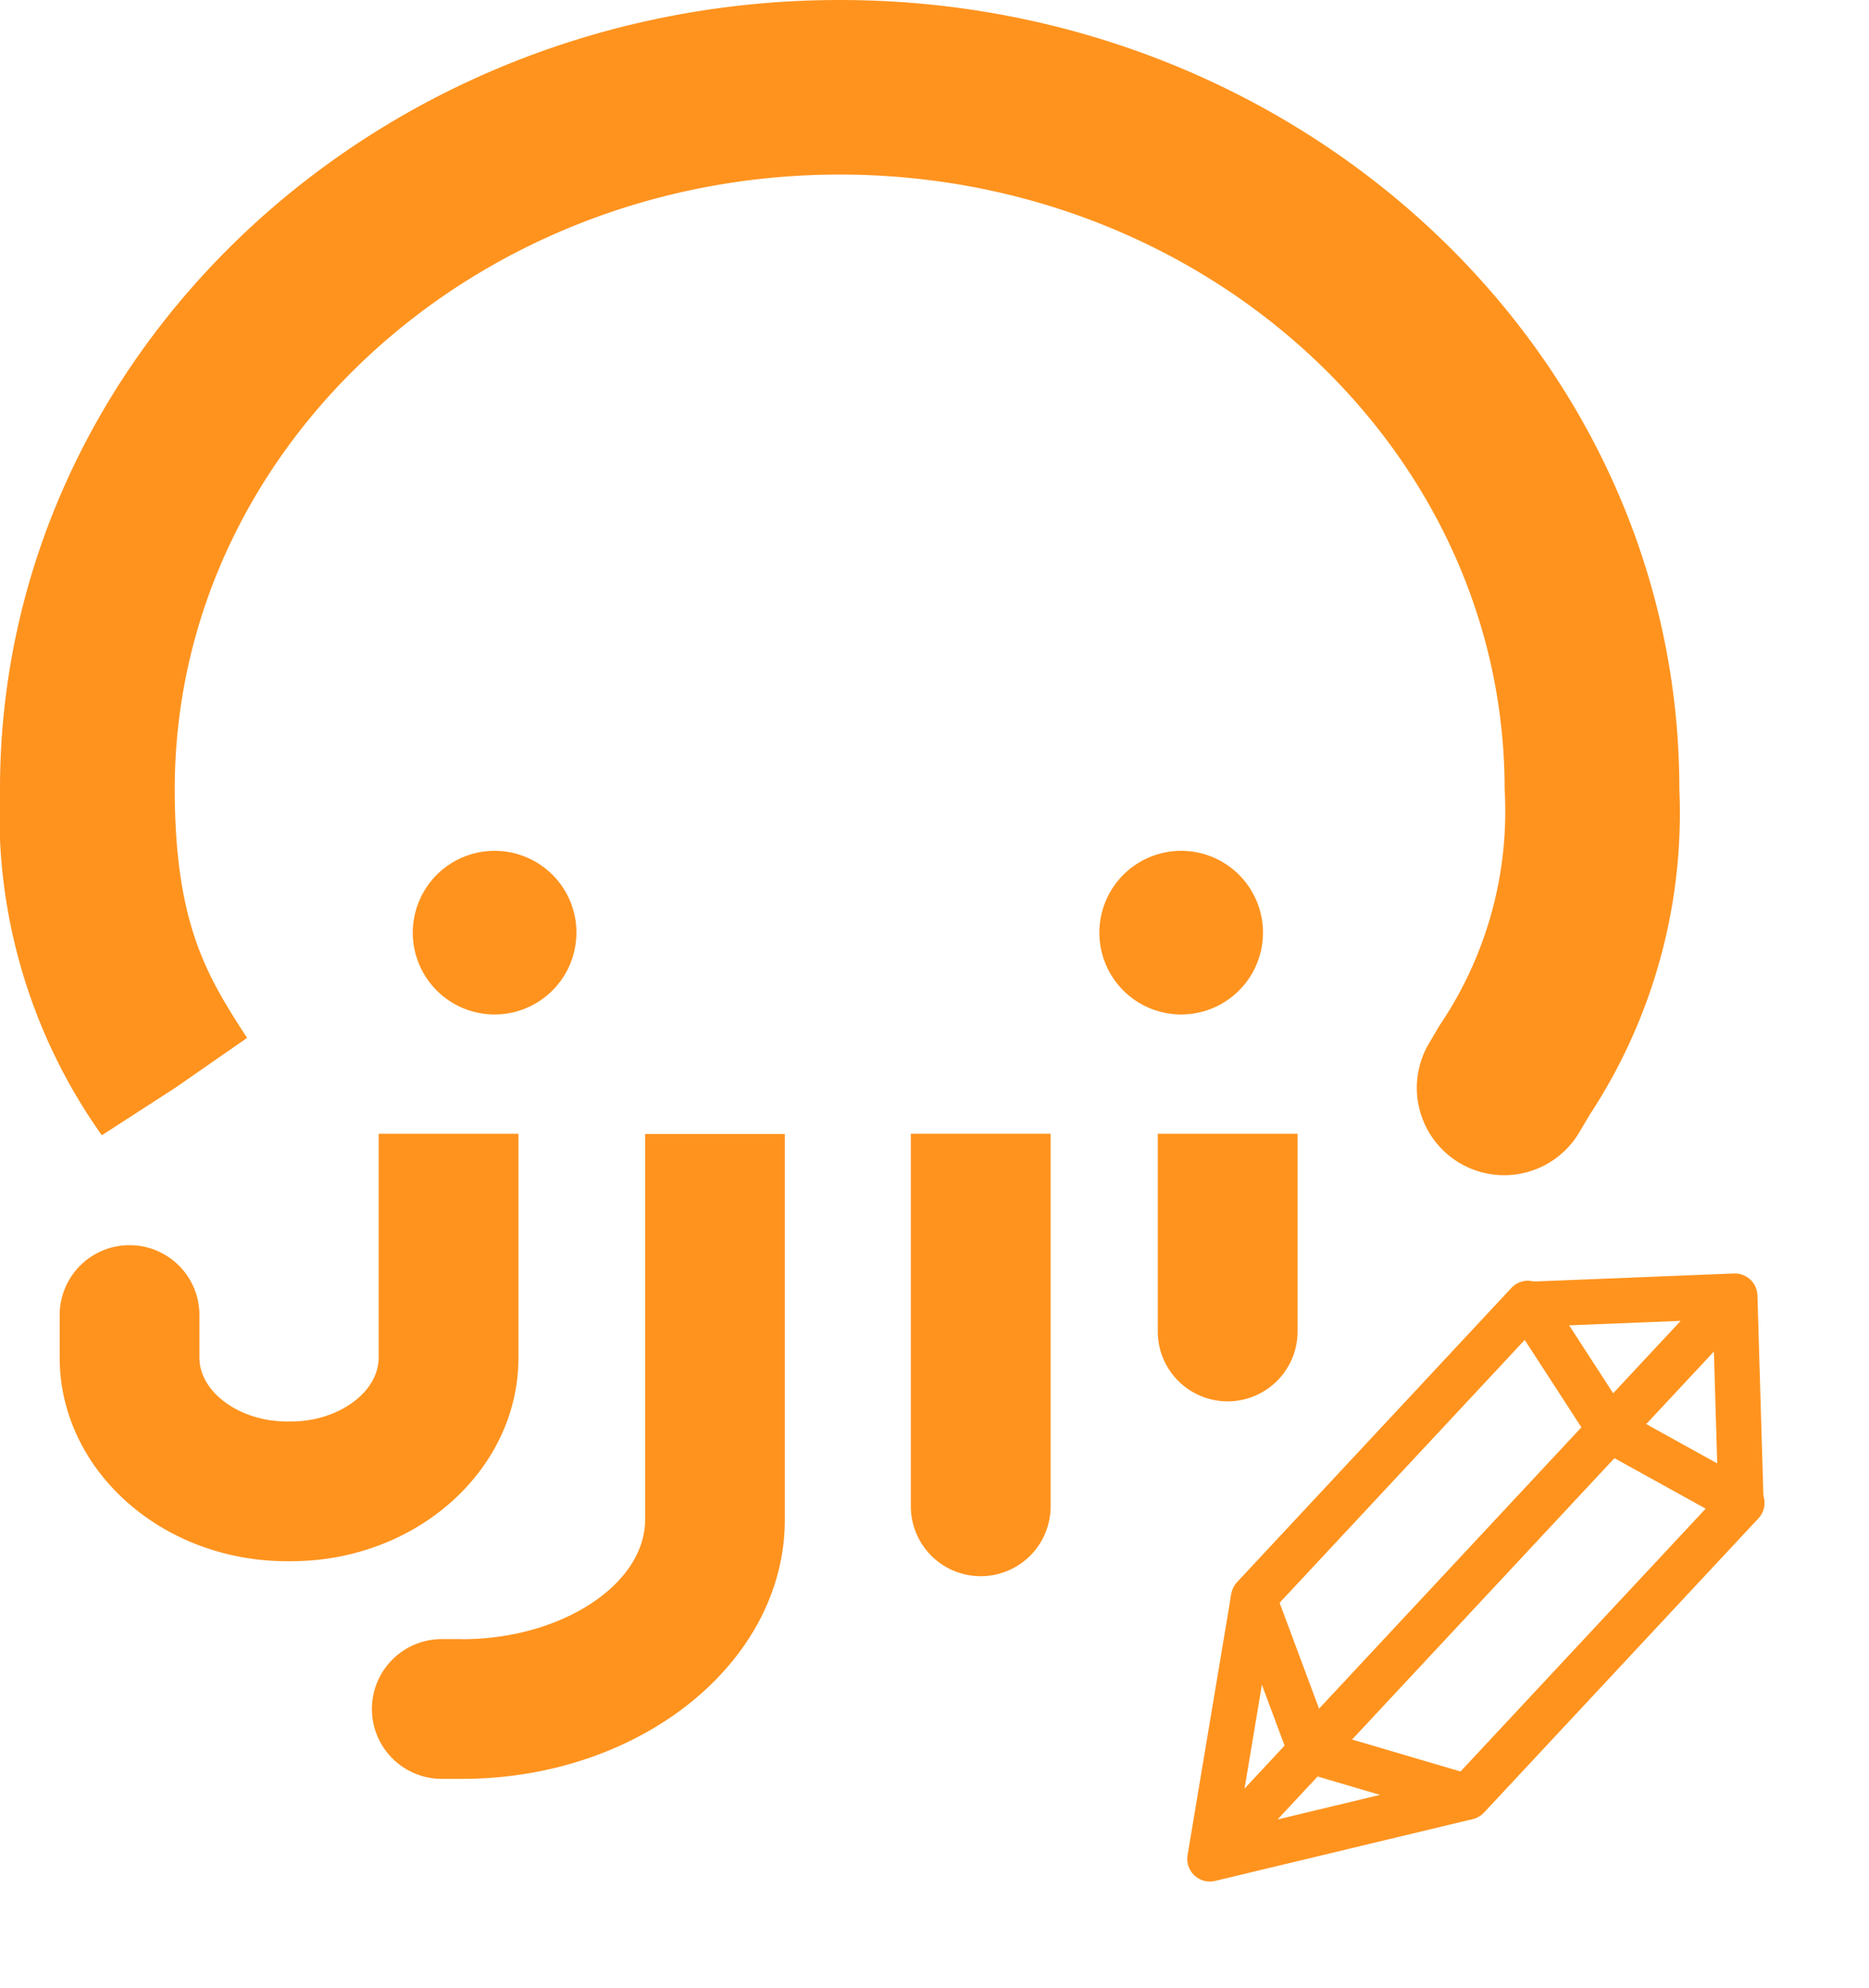 <svg xmlns="http://www.w3.org/2000/svg" width="62.027" height="65.975"><defs><style>.cls-1{fill:#ff931e}.cls-2{fill:none;stroke:#ff931e;stroke-linejoin:round;stroke-width:1.5px}</style></defs><path d="M9.657 47.172h-.129c-1.579 0-2.91-.973-2.91-2.121v-1.363a2.319 2.319 0 1 0-4.637 0v1.363c0 3.727 3.384 6.758 7.548 6.758h.129c4.163 0 7.548-3.031 7.548-6.758v-7.426h-4.639v7.426c0 1.148-1.334 2.121-2.91 2.121" class="cls-1"/><path d="M15.335 54.394h-.625a2.319 2.319 0 1 0 0 4.637h.625c5.907 0 10.711-3.859 10.711-8.6v-12.8h-4.637v12.8c0 2.15-2.781 3.966-6.074 3.966m17.213-2.091a2.32 2.32 0 0 0 2.32-2.32V37.623h-4.64v12.363a2.32 2.32 0 0 0 2.32 2.32m8.195-5.802a2.32 2.32 0 0 0 2.32-2.32v-6.559h-4.64v6.559a2.32 2.32 0 0 0 2.32 2.32M19.129 30.951a2.715 2.715 0 1 1-2.714-2.716 2.715 2.715 0 0 1 2.716 2.716m22.784 0a2.715 2.715 0 1 1-2.716-2.716 2.715 2.715 0 0 1 2.716 2.716" class="cls-1"/><path d="M49.915 39a2.9 2.9 0 0 1-2.5-4.36l.366-.62a12.662 12.662 0 0 0 2.153-7.839c0-11.242-9.9-20.388-22.066-20.388S5.8 14.942 5.8 26.184c0 4.54 1.11 6.262 2.4 8.259L5.815 36.1l-2.436 1.574A18.383 18.383 0 0 1 0 26.184C0 11.746 12.5 0 27.868 0s27.865 11.746 27.865 26.184a18.237 18.237 0 0 1-2.969 10.8l-.342.577A2.9 2.9 0 0 1 49.915 39" class="cls-1"/><path d="m57.81 49.874-4.38-2.424-2.722-4.199-9.106 9.765 1.895 5.087 5.206 1.535Z" class="cls-2"/><path d="m41.603 53.014-1.451 8.675 8.553-2.052m9.075-9.727-.205-6.9-6.897.277m6.893-.278-17.42 18.68" class="cls-2"/></svg>
